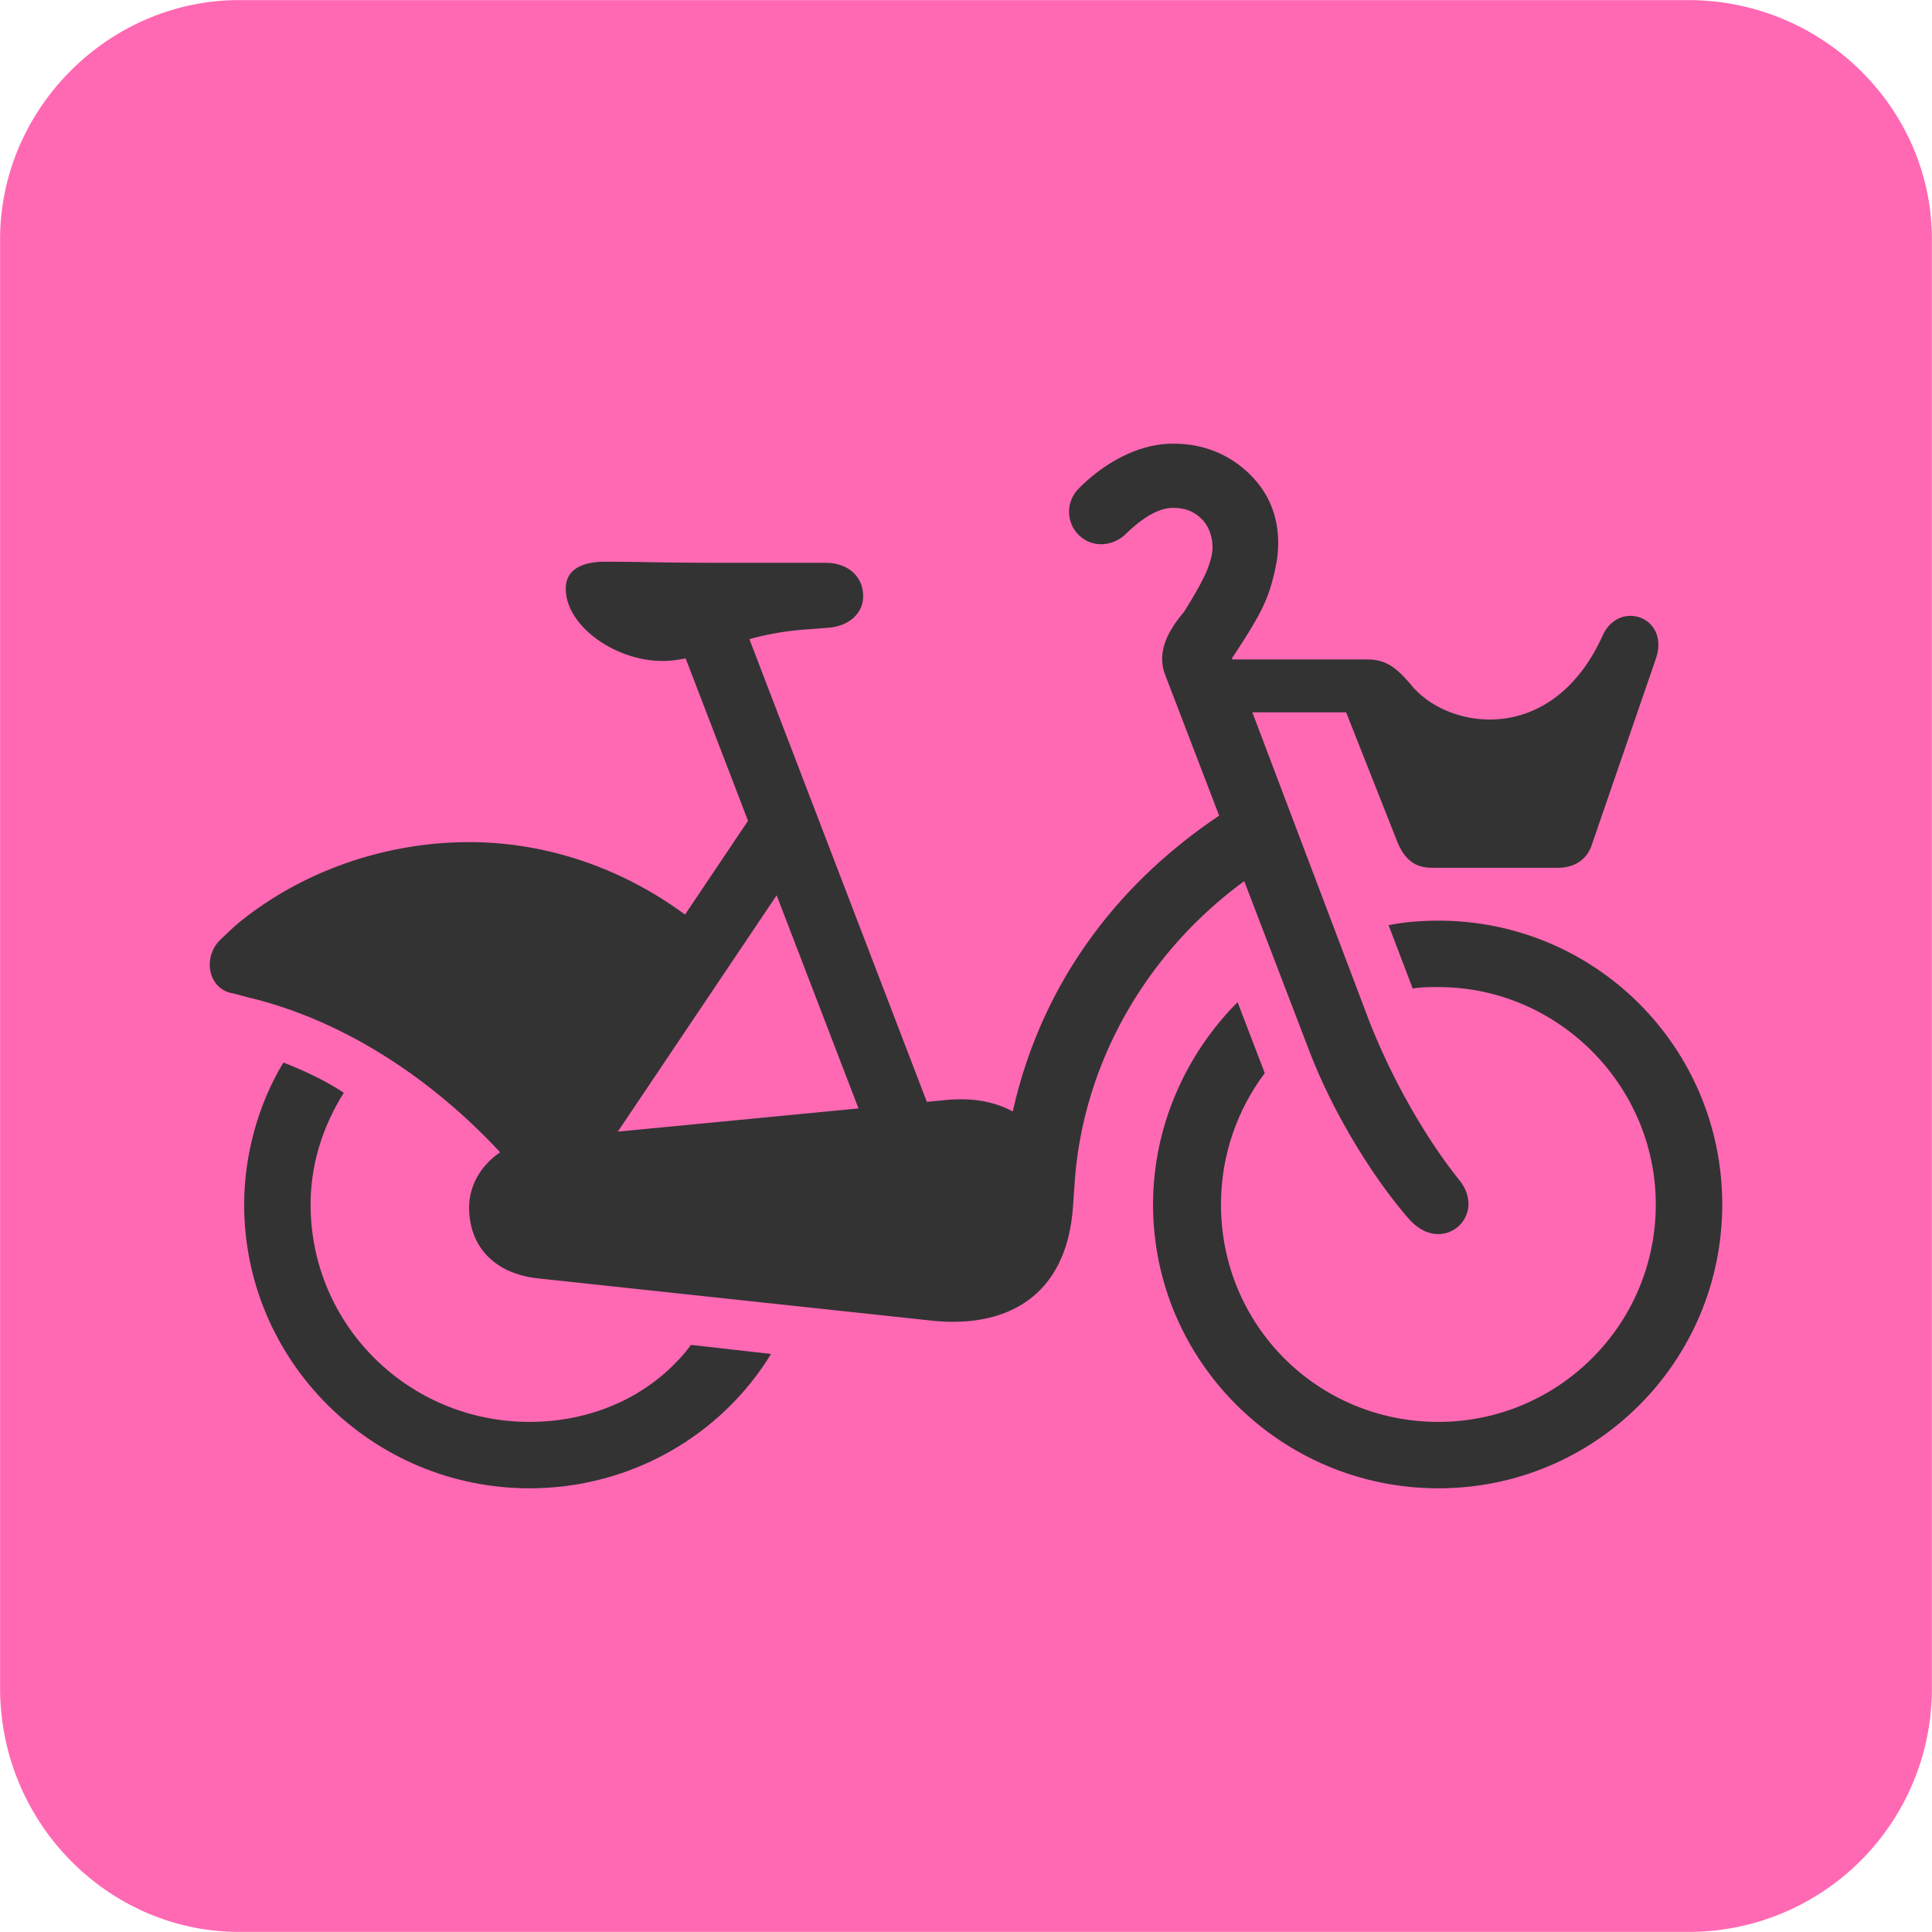 <svg viewBox="0 0 283.46 283.46" xmlns="http://www.w3.org/2000/svg"><path fill="hotpink" d="M.012 35.088C.012 15.956 15.955.013 35.087.013h212.576c19.841 0 35.784 15.943 35.784 35.075v212.576a35.685 35.685 0 0 1-35.784 35.784H35.088c-19.132 0-35.075-15.943-35.075-35.784V35.088z"/><path fill="#333" d="M182.552 129.281l9.436 24.622c3.767 9.968 9.968 19.493 14.619 24.81 4.873 5.76 11.741-.222 7.532-5.537-4.653-5.76-9.746-14.399-13.29-23.48l-17.109-45.189h13.76l7.529 19.049c1.107 2.659 2.66 3.766 5.096 3.766h18.384c2.66 0 4.432-1.329 5.096-3.543l9.304-27.026c2.214-6.203-5.318-8.859-7.754-3.545-7.311 16.172-22.372 13.956-27.908 7.532-2.218-2.658-3.767-3.987-6.649-3.987h-19.794l-.059-.157.143-.219c4.141-6.308 5.301-8.461 6.282-13.254.963-4.687.008-9.056-2.713-12.346-2.939-3.55-7.29-5.783-12.607-5.677-7.4.123-13.094 6.047-13.724 6.729a4.793 4.793 0 0 0 .26 6.774c1.953 1.795 4.844 1.6 6.784-.255 1.101-1.064 4.011-3.787 6.821-3.828 2.39-.067 3.69.973 4.435 1.75 1.116 1.17 1.835 3.39 1.288 5.487-.397 1.527-.848 2.982-4.033 8.069l-.007-.007c-2.589 3.106-3.87 5.988-2.762 9.088l7.959 20.766c-14.957 10.027-26.07 24.591-30.277 43.399-2.968-1.586-6.277-2.06-10.21-1.64l-2.397.231-26.037-67.889a42.633 42.633 0 0 1 8.719-1.45l2.88-.222c2.878-.222 5.093-1.993 5.093-4.652 0-2.658-1.993-4.873-5.537-4.873h-14.178c-10.41 0-12.184-.162-18.163-.162-3.545 0-5.76 1.269-5.76 3.927 0 5.538 7.309 10.633 14.176 10.633 1.177 0 2.297-.144 3.413-.381l9.155 23.833-9.243 13.761c-9.305-6.866-20.379-10.632-31.678-10.632-13.083 0-25.337 4.777-34.144 12.118-.289.241-2.147 1.995-2.413 2.259-2.567 2.57-1.742 7.158 1.837 7.801.336.059 2.156.568 2.489.647 13.603 3.279 26.505 11.627 36.789 22.69-2.823 1.876-4.558 4.884-4.558 8.091 0 5.76 3.767 9.747 10.192 10.41l57.812 6.204c10.854 1.108 19.715-3.544 20.601-16.835l.221-3.102c1.058-17.137 10.012-33.651 24.899-44.558zm-68.604 2.077l12.013 31.272-35.316 3.402 23.303-34.674z"/><path fill="#333" d="M77.687 208.618c-17.719 0-32.117-14.178-32.117-31.898 0-5.538 1.55-11.076 4.873-16.393-2.659-1.772-5.982-3.322-8.862-4.431-3.765 6.204-5.76 13.735-5.76 20.824 0 23.036 18.831 41.644 41.866 41.644 14.843 0 28.133-7.753 35.444-19.715l-11.744-1.329c-5.312 7.089-13.954 11.298-23.7 11.298zm133.352-73.543c-2.66 0-5.096.221-7.31.664l3.543 9.304c1.107-.221 2.437-.221 3.767-.221 17.497 0 31.896 14.398 31.896 31.898 0 17.72-14.399 31.898-31.896 31.898-17.721 0-31.899-14.178-31.899-31.898 0-7.31 2.438-13.955 6.424-19.273l-3.986-10.41c-7.532 7.532-12.405 18.165-12.405 29.683 0 23.036 18.827 41.644 41.866 41.644 23.035 0 41.645-18.608 41.645-41.644 0-23.038-18.61-41.645-41.645-41.645z"/></svg>
